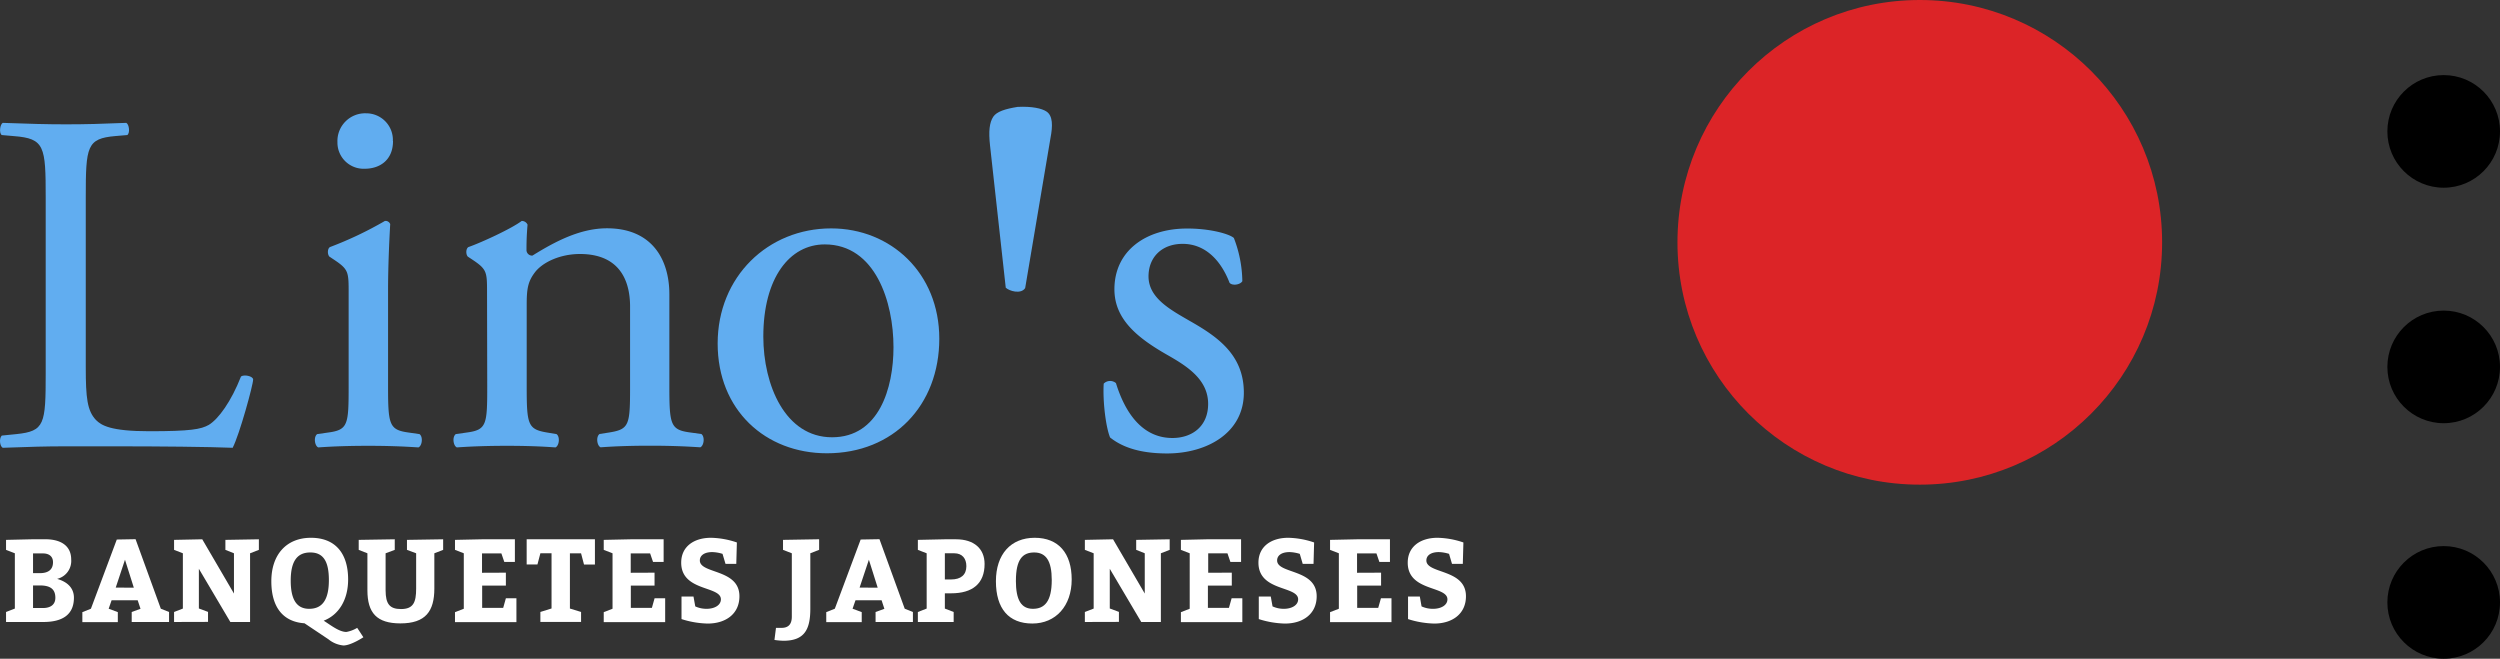 <svg xmlns="http://www.w3.org/2000/svg" viewBox="0 0 732.49 193"><rect x="0" y="0" width="732.49" height="193" fill="#333333" stroke="none"/><defs><style>.cls-1{fill:#61adf0;}.cls-2{fill:#fff;}.cls-3{fill:#dc2427;}</style></defs><g id="Capa_2" data-name="Capa 2"><g id="Capa_3" data-name="Capa 3"><path class="cls-1" d="M13.39,57.88c0-15-.29-17.3-9.3-18L.52,39.57C-.34,39,0,36.43.8,36c8,.29,12.87.43,18.59.43S29.83,36.29,37,36c.86.43,1.15,3,.29,3.57l-3.43.29c-8.44.72-8.73,3-8.73,18v49.76c0,9,.43,12.73,3,15.45,1.57,1.57,4.29,3.28,15.58,3.28,12.16,0,15.16-.57,17.45-1.85,2.86-1.72,6.58-6.87,9.44-14.16.85-.72,3.57-.14,3.57.86,0,1.57-4,16.16-6,20-7.3-.29-20.88-.43-35.61-.43H19.39c-6,0-10.58.14-18.59.43-.85-.43-1.14-2.72-.28-3.58l4.29-.43c8.29-.86,8.58-2.86,8.58-17.87Z"/><path class="cls-1" d="M102.15,85.82c0-6.09,0-6.87-4.22-9.69l-1.4-.93c-.63-.63-.63-2.34.15-2.81a107.62,107.62,0,0,0,16.09-7.65,1.44,1.44,0,0,1,1.56.93c-.32,5.47-.63,13-.63,19.36v28.11c0,11.24.31,12.8,5.94,13.58l3.27.47c1.1.78.78,3.43-.31,3.9-4.68-.31-9.21-.47-14.67-.47-5.63,0-10.31.16-14.68.47-1.09-.47-1.41-3.12-.31-3.9l3.28-.47c5.77-.78,5.93-2.34,5.93-13.58Zm13-44.5c0,5.62-3.91,8.12-8.28,8.12a7.67,7.67,0,0,1-8-7.81,8.12,8.12,0,0,1,8.43-8.43A7.8,7.8,0,0,1,115.11,41.32Z"/><path class="cls-1" d="M142.7,85.82c0-6.09,0-6.87-4.21-9.69l-1.41-.93c-.62-.63-.62-2.34.16-2.81,3.59-1.25,12.49-5.31,15.61-7.65a1.82,1.82,0,0,1,1.72,1.09c-.31,3.59-.31,5.93-.31,7.34A1.64,1.64,0,0,0,156,74.89c6.55-4.06,13.89-8,21.85-8,13,0,18.27,8.9,18.27,19.36v26.86c0,11.24.31,12.8,5.93,13.58l3.44.47c1.09.78.78,3.43-.31,3.9-4.69-.31-9.22-.47-14.68-.47-5.62,0-10.3.16-14.52.47-1.09-.47-1.41-3.12-.31-3.9l3-.47c5.78-.94,5.94-2.34,5.94-13.58V89.87c0-8.89-4.06-15.45-14.68-15.45-5.93,0-11.08,2.5-13.27,5.46-2,2.66-2.34,4.84-2.34,9.37v23.89c0,11.24.31,12.64,5.93,13.58l2.81.47c1.09.78.78,3.43-.31,3.9-4.22-.31-8.74-.47-14.21-.47s-10.3.16-14.67.47c-1.1-.47-1.41-3.12-.32-3.9l3.28-.47c5.78-.78,5.93-2.34,5.93-13.58Z"/><path class="cls-1" d="M275.21,99.24c0,19.52-13.42,33.57-32.94,33.57-18,0-32-12.65-32-32.16,0-19.67,14.83-33.73,33.25-33.73C261,66.92,275.21,80,275.21,99.24ZM241.65,71.61c-10.31,0-18,9.83-18,27,0,14.2,6.4,29.51,20.14,29.51s18-14.37,18-26.39C261.79,88.47,256.48,71.61,241.65,71.61Z"/><path class="cls-1" d="M300.37,84.41c-1.26,1.9-4.69.85-5.69-.12l-4.6-41.62c-.47-4.26-.17-6.79.95-8.48,1-1.48,3.44-2.28,7.13-2.87,4.26-.21,7.11.46,8.45,1.35,1.91,1.26,1.85,4.26,1.18,7.76Z"/><path class="cls-1" d="M361.52,69.73A36.38,36.38,0,0,1,364,82.38c-.62,1.09-3,1.41-3.75.47-2.65-6.87-7.33-11.4-13.74-11.4-6.08,0-10,3.9-10,9.53,0,6.4,6.56,9.83,12,13,8.28,4.69,15.93,10,15.93,21.08,0,11.87-10.93,17.8-22.48,17.8-7.34,0-12.81-1.56-16.71-4.68-1.25-3-2.18-10.62-1.87-15.77a2.64,2.64,0,0,1,3.59-.16c2.65,8.59,7.65,16.08,16.55,16.08,5.62,0,10.46-3.28,10.46-10,0-7.18-6.25-11.09-12-14.36-9.06-5.16-15.46-10.62-15.46-19.21,0-11.39,9.37-17.8,21.23-17.8C354.34,66.92,360.12,68.49,361.52,69.73Z"/><path class="cls-2" d="M20.86,163.93a5.4,5.4,0,0,1-4.13,5.68c3.24.93,4.93,2.86,4.93,5.51,0,5-3.38,7.12-8.95,7.12H1.77v-2.93l2.58-1V162.11l-2.58-1v-2.93L9.68,158h3.61C17.77,158,20.86,159.87,20.86,163.93Zm-9.18,4c2.51,0,3.85-1.07,3.85-3.2,0-1.79-1.27-2.58-2.92-2.58H9.68v5.78Zm-2,10.22h2.86c2.41,0,3.68-1.1,3.68-3,0-2.52-1.45-3.62-4.54-3.62h-2Z"/><path class="cls-2" d="M49.53,179.31v2.93H38.59v-2.93l2.58-.93-.83-2.51H32.7l-.86,2.48,2.68,1v2.93H24.13v-2.93l2.51-1,7.58-20.27,5.5-.1,7.4,20.37Zm-10.32-7.12L36.62,164l-2.71,8.16Z"/><path class="cls-2" d="M51,182.24v-2.93l2.58-1V162.11l-2.58-1v-2.93l8.26-.17,9.29,15.9V162.11l-2.51-1v-2.93l9.81-.17v3.1l-2.58,1v20.13H67.49l-9.22-15.59v11.63l2.68,1v2.93Z"/><path class="cls-2" d="M79.5,170.3c0-7.85,4.47-12.73,11.6-12.73S102,162.11,102,169.78c0,5.95-2.72,10.36-7.16,12.08,2.07,1.31,4.54,3.3,6.64,3.3a9.41,9.41,0,0,0,3.17-1.2c.62.89,1.2,1.82,1.82,2.75,0,0-3.61,2.41-5.85,2.41a8.18,8.18,0,0,1-4.4-1.82l-7-4.68C83,182.2,79.5,178,79.5,170.3Zm5.68-.17c0,5.5,1.72,8.25,5.4,8.25,3.89,0,5.78-2.68,5.78-8.43,0-5.5-1.65-8.08-5.44-8.08S85.18,164.34,85.18,170.13Z"/><path class="cls-2" d="M117.49,178.45c3.65,0,4.44-2,4.44-6V162.11l-2.69-1v-2.93l10.6-.17v3.1l-2.58,1v10.32c0,6.64-2.54,10.22-9.94,10.22-6.92,0-9.67-3.06-9.67-9.7V162.11l-2.55-1v-2.93l10.56-.17v3.1l-2.68,1V173C113,176.9,114.12,178.45,117.49,178.45Z"/><path class="cls-2" d="M148.22,167.79v3.78h-6.95v6.54h6.16l.79-2.82h3.09v7h-18v-2.93l2.58-1V162.11l-2.58-1v-2.93l7.92-.17h9.63v6.64h-3.1l-.86-2.51h-5.67v5.68Z"/><path class="cls-2" d="M161.6,178.28V162.11h-3.27l-.86,3.27h-3.16V158h20v7.4h-3.2l-.86-3.27h-3.27v16.17l3.27,1v2.93H158.33v-2.93Z"/><path class="cls-2" d="M191.78,167.79v3.78h-6.95v6.54H191l.79-2.82h3.1v7h-18v-2.93l2.58-1V162.11l-2.58-1v-2.93l7.91-.17h9.64v6.64h-3.1l-.86-2.51h-5.68v5.68Z"/><path class="cls-2" d="M207.06,178.38c2.2,0,4.16-1,4.16-2.78,0-4-11.63-2.24-11.63-10.74,0-4.75,3.75-7.29,8.74-7.29a24.68,24.68,0,0,1,7.57,1.37l-.17,6.27h-3.16l-.87-2.93a10.94,10.94,0,0,0-3-.52c-2.45,0-3.65,1.07-3.65,2.45,0,4,11.6,2.41,11.6,10.49,0,5.16-4,8-9.3,8a26.86,26.86,0,0,1-7.67-1.31v-6.61h3.51l.52,2.89A7.87,7.87,0,0,0,207.06,178.38Z"/><path class="cls-2" d="M229.53,187.74a20.78,20.78,0,0,1-2.62-.24l.45-3.54H229c2.07,0,3-1.14,3-3.3V162.11l-2.58-1v-2.93L240,158v3.1l-2.58,1v16.48C237.38,184.58,235.59,187.74,229.53,187.74Z"/><path class="cls-2" d="M267.48,179.31v2.93H256.54v-2.93l2.58-.93-.82-2.51h-7.64l-.86,2.48,2.68,1v2.93H242.09v-2.93l2.51-1,7.57-20.27,5.51-.1,7.4,20.37Zm-10.32-7.12L254.58,164l-2.72,8.16Z"/><path class="cls-2" d="M268.93,182.24v-2.93l2.58-1V162.11l-2.58-1v-2.93l7.91-.17h3.27c5.27,0,8.37,2.75,8.37,7.23,0,5.78-3.55,8.6-9.81,8.6h-1.83v4.47l2.58,1v2.93Zm9.74-12.46c2.85,0,4.47-1.34,4.47-3.89,0-2.23-1.2-3.78-3.54-3.78h-2.76v7.67Z"/><path class="cls-2" d="M314,169.78c0,7.74-4.65,12.91-11.53,12.91s-10.67-4.31-10.67-12.39c0-7.92,4.37-12.73,11.36-12.73S314,162.11,314,169.78Zm-16.35.35c0,5.67,1.55,8.25,5,8.25s5.51-2.23,5.51-8.43c0-5.67-1.72-8.08-5.16-8.08S297.66,164,297.66,170.13Z"/><path class="cls-2" d="M317.86,182.24v-2.93l2.58-1V162.11l-2.58-1v-2.93l8.26-.17,9.29,15.9V162.11l-2.51-1v-2.93l9.81-.17v3.1l-2.58,1v20.13h-5.75l-9.22-15.59v11.63l2.68,1v2.93Z"/><path class="cls-2" d="M360.91,167.79v3.78h-7v6.54h6.16l.79-2.82H364v7H346v-2.93l2.58-1V162.11l-2.58-1v-2.93L354,158h9.63v6.64H360.5l-.86-2.51H354v5.68Z"/><path class="cls-2" d="M376.19,178.38c2.2,0,4.16-1,4.16-2.78,0-4-11.63-2.24-11.63-10.74,0-4.75,3.75-7.29,8.74-7.29a24.68,24.68,0,0,1,7.57,1.37l-.17,6.27h-3.17l-.86-2.93a11.05,11.05,0,0,0-3-.52c-2.44,0-3.64,1.07-3.64,2.45,0,4,11.59,2.41,11.59,10.49,0,5.16-4,8-9.29,8a26.77,26.77,0,0,1-7.67-1.31v-6.61h3.51l.52,2.89A7.87,7.87,0,0,0,376.19,178.38Z"/><path class="cls-2" d="M404.65,167.79v3.78h-7v6.54h6.16l.8-2.82h3.09v7h-18v-2.93l2.58-1V162.11l-2.58-1v-2.93l7.91-.17h9.64v6.64h-3.1l-.86-2.51h-5.68v5.68Z"/><path class="cls-2" d="M419.92,178.38c2.21,0,4.17-1,4.17-2.78,0-4-11.63-2.24-11.63-10.74,0-4.75,3.75-7.29,8.74-7.29a24.68,24.68,0,0,1,7.57,1.37l-.17,6.27h-3.17l-.86-2.93a11.05,11.05,0,0,0-3-.52c-2.44,0-3.65,1.07-3.65,2.45,0,4,11.6,2.41,11.6,10.49,0,5.16-4,8-9.29,8a26.88,26.88,0,0,1-7.68-1.31v-6.61H416l.51,2.89A7.92,7.92,0,0,0,419.92,178.38Z"/><circle class="cls-3" cx="562.49" cy="71" r="71"/><circle cx="715.99" cy="38.5" r="16.5"/><circle cx="715.99" cy="107.5" r="16.5"/><circle cx="715.99" cy="176.5" r="16.5"/></g></g></svg>